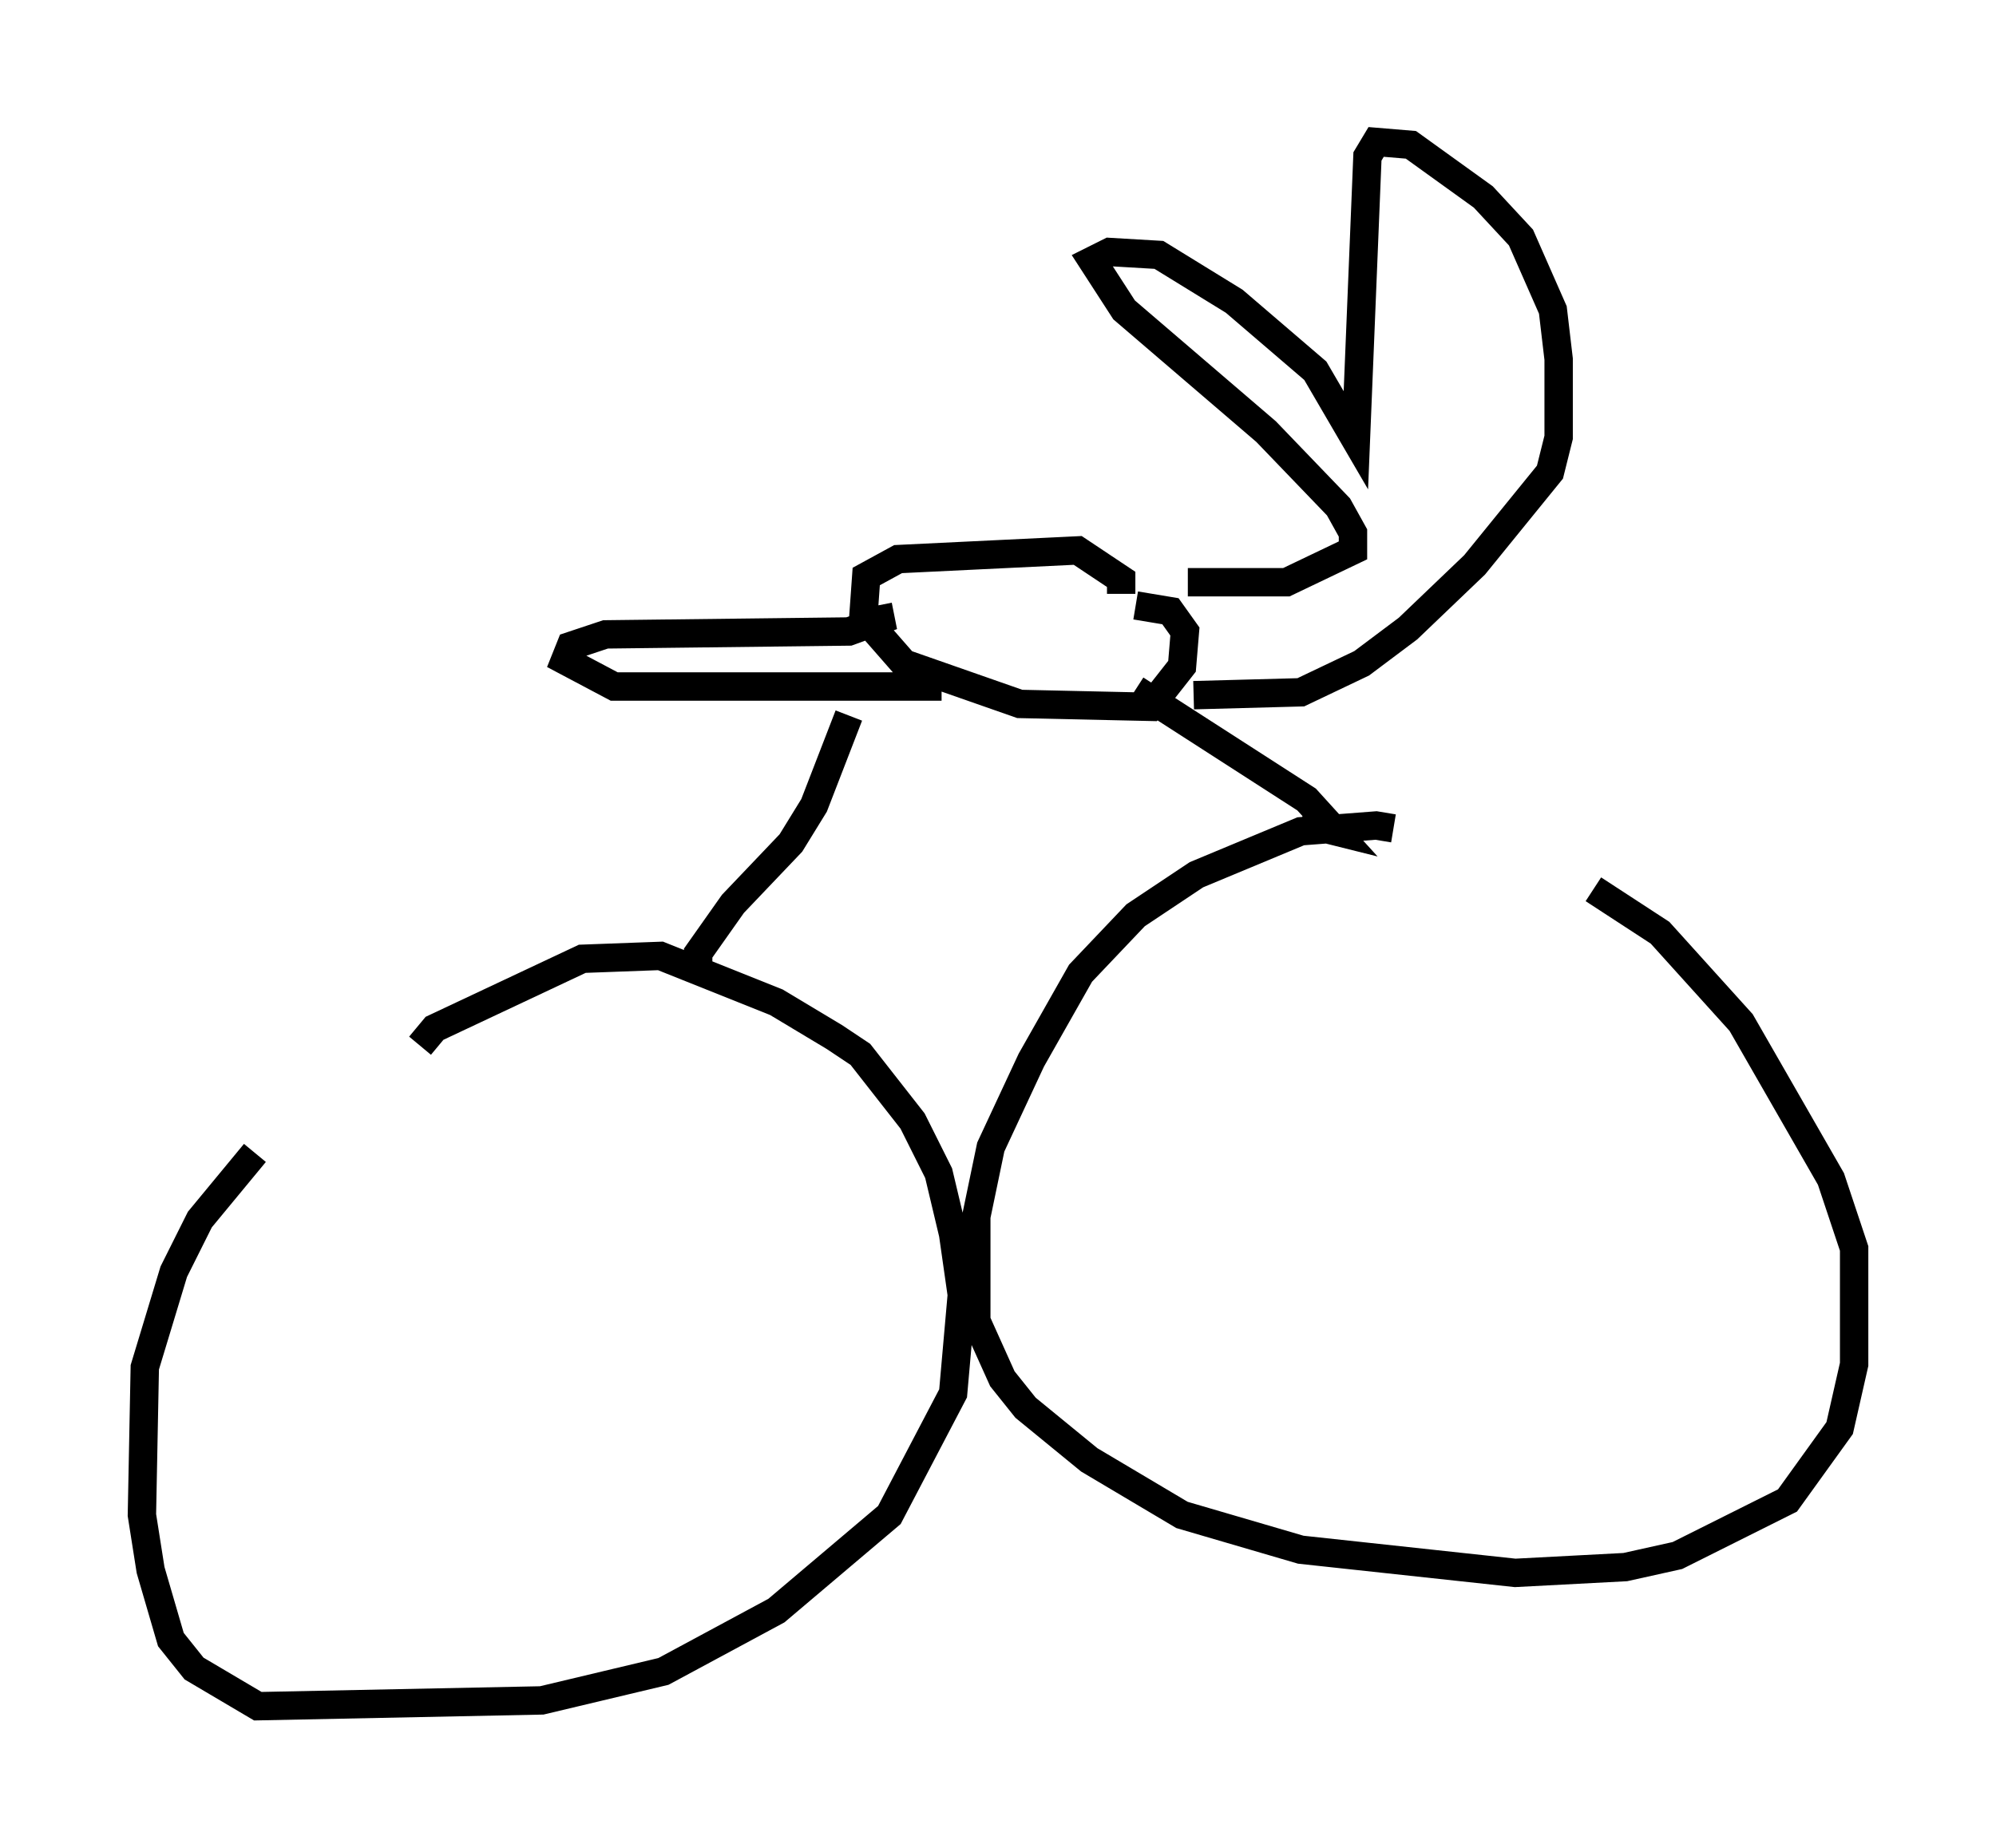 <?xml version="1.0" encoding="utf-8" ?>
<svg baseProfile="full" height="65.126" version="1.1" width="70.332" xmlns="http://www.w3.org/2000/svg" xmlns:ev="http://www.w3.org/2001/xml-events" xmlns:xlink="http://www.w3.org/1999/xlink"><defs /><rect fill="white" height="65.126" width="70.332" x="0" y="0" /><path d="M49.305, 29.807 m-0.204, -0.613 l-0.613, -0.102 -2.654, 0.204 l-3.675, 1.531 -2.144, 1.429 l-1.94, 2.042 -1.735, 3.063 l-1.429, 3.063 -0.51, 2.45 l0.0, 3.675 0.919, 2.042 l0.817, 1.021 2.246, 1.838 l3.267, 1.94 4.185, 1.225 l7.554, 0.817 3.879, -0.204 l1.838, -0.408 3.879, -1.94 l1.838, -2.552 0.51, -2.246 l0.0, -4.083 -0.817, -2.45 l-3.165, -5.513 -2.858, -3.165 l-2.348, -1.531 m-41.344, 5.513 l0.51, -0.613 5.206, -2.45 l2.756, -0.102 4.083, 1.633 l2.042, 1.225 0.919, 0.613 l1.838, 2.348 0.919, 1.838 l0.51, 2.144 0.306, 2.144 l-0.306, 3.471 -2.246, 4.288 l-3.981, 3.369 -3.981, 2.144 l-4.288, 1.021 -10.004, 0.204 l-2.246, -1.327 -0.817, -1.021 l-0.715, -2.45 -0.306, -1.94 l0.102, -5.206 1.021, -3.369 l0.919, -1.838 1.94, -2.348 m15.619, -6.533 l0.0, -0.51 1.225, -1.735 l2.042, -2.144 0.817, -1.327 l1.225, -3.165 m9.596, -4.288 l0.0, -0.51 -1.531, -1.021 l-6.329, 0.306 -1.123, 0.613 l-0.102, 1.429 1.429, 1.633 l4.083, 1.429 4.594, 0.102 l1.123, -1.429 0.102, -1.225 l-0.51, -0.715 -1.225, -0.204 m0.0, 2.96 l6.023, 3.879 1.021, 1.123 l-1.225, -0.306 m-14.904, -7.656 l0.102, 0.51 -1.123, 0.408 l-8.575, 0.102 -1.225, 0.408 l-0.204, 0.51 1.735, 0.919 l11.536, 0.0 m8.677, -3.675 l3.471, 0.0 2.348, -1.123 l0.0, -0.613 -0.51, -0.919 l-2.552, -2.654 -5.002, -4.288 l-1.123, -1.735 0.613, -0.306 l1.735, 0.102 2.654, 1.633 l2.858, 2.45 1.429, 2.45 l0.408, -10.004 0.306, -0.51 l1.225, 0.102 2.552, 1.838 l1.327, 1.429 1.123, 2.552 l0.204, 1.735 0.0, 2.756 l-0.306, 1.225 -2.654, 3.267 l-2.348, 2.246 -1.633, 1.225 l-2.144, 1.021 -3.777, 0.102 " fill="none" stroke="black" stroke-width="1" /></svg>